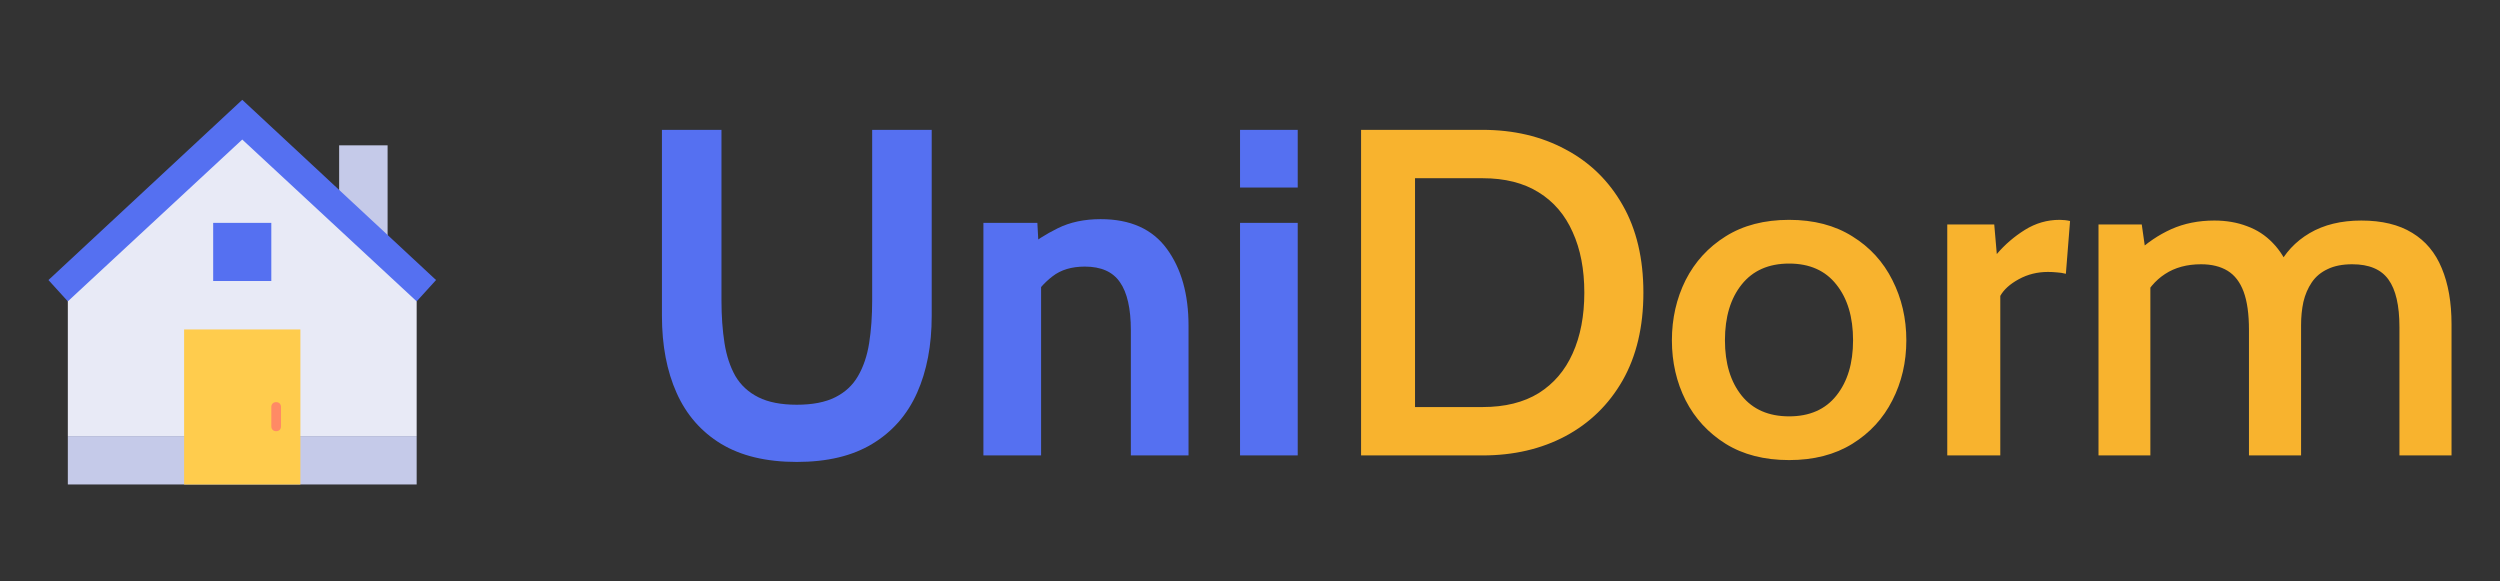 <svg width="129" height="30" viewBox="0 0 129 30" fill="none" xmlns="http://www.w3.org/2000/svg">
<rect x="0" y="0" width="129" height="30" fill="#333333" stroke="none"/>
<path d="M21.5 22.5H3.5V14.5L12.5 6L21.5 14.5V22.5Z" fill="#E8EAF6"/>
<path d="M20 13.5L17.5 11V7.5H20V13.5ZM3.5 22.5H21.5V25H3.5V22.5Z" fill="#C5CAE9"/>
<path d="M12.5 5.15L2.5 14.45L3.5 15.55L12.5 7.2L21.5 15.55L22.5 14.45L12.5 5.15Z" fill="#5570F1"/>
<path d="M9.5 17H15.5V25H9.5V17Z" fill="#FFCC4D"/>
<path d="M11 11.5H14V14.5H11V11.5Z" fill="#5570F1"/>
<path d="M14.25 20.75C14.1 20.75 14 20.85 14 21V22C14 22.15 14.1 22.25 14.25 22.25C14.4 22.25 14.5 22.15 14.5 22V21C14.5 20.85 14.4 20.75 14.25 20.75Z" fill="#FF8A65"/>
<path d="M41.116 23.836C39.54 23.836 38.236 23.524 37.204 22.9C36.18 22.276 35.416 21.4 34.912 20.272C34.408 19.144 34.156 17.82 34.156 16.3V6.7H37.228V15.508C37.228 16.308 37.28 17.04 37.384 17.704C37.488 18.36 37.676 18.928 37.948 19.408C38.228 19.88 38.624 20.244 39.136 20.5C39.648 20.756 40.308 20.884 41.116 20.884C41.924 20.884 42.584 20.756 43.096 20.5C43.608 20.244 44 19.88 44.272 19.408C44.552 18.928 44.744 18.36 44.848 17.704C44.952 17.04 45.004 16.308 45.004 15.508V6.7H48.076V16.3C48.076 17.82 47.824 19.144 47.32 20.272C46.816 21.4 46.048 22.276 45.016 22.9C43.992 23.524 42.692 23.836 41.116 23.836ZM50.744 23.5V11.5H53.528L53.648 13.732L52.952 12.82C53.408 12.436 53.952 12.088 54.584 11.776C55.216 11.464 55.952 11.308 56.792 11.308C58.328 11.308 59.468 11.82 60.212 12.844C60.956 13.86 61.328 15.18 61.328 16.804V23.5H58.352V17.044C58.352 15.924 58.164 15.096 57.788 14.56C57.42 14.024 56.816 13.756 55.976 13.756C55.296 13.756 54.74 13.924 54.308 14.26C53.876 14.588 53.496 15.028 53.168 15.58L53.72 14.116V23.5H50.744ZM63.986 23.5V11.5H66.962V23.5H63.986ZM63.986 9.676V6.7H66.962V9.676H63.986Z" fill="#5570F1"/>
<path d="M70.231 23.5V6.7H76.495C78.103 6.7 79.531 7.036 80.779 7.708C82.035 8.372 83.019 9.332 83.731 10.588C84.443 11.836 84.799 13.34 84.799 15.1C84.799 16.86 84.443 18.368 83.731 19.624C83.019 20.872 82.035 21.832 80.779 22.504C79.531 23.168 78.103 23.5 76.495 23.5H70.231ZM73.015 21.004H76.495C77.655 21.004 78.623 20.764 79.399 20.284C80.175 19.796 80.759 19.112 81.151 18.232C81.551 17.344 81.751 16.3 81.751 15.1C81.751 13.9 81.551 12.86 81.151 11.98C80.759 11.092 80.175 10.408 79.399 9.928C78.623 9.44 77.655 9.196 76.495 9.196H73.015V21.004ZM92.319 23.74C91.038 23.74 89.947 23.46 89.043 22.9C88.147 22.34 87.459 21.592 86.978 20.656C86.507 19.72 86.27 18.688 86.27 17.56C86.27 16.432 86.507 15.396 86.978 14.452C87.459 13.508 88.147 12.756 89.043 12.196C89.947 11.628 91.038 11.344 92.319 11.344C93.591 11.344 94.678 11.628 95.582 12.196C96.487 12.756 97.174 13.508 97.647 14.452C98.126 15.396 98.367 16.432 98.367 17.56C98.367 18.688 98.126 19.72 97.647 20.656C97.174 21.592 96.487 22.34 95.582 22.9C94.678 23.46 93.591 23.74 92.319 23.74ZM92.319 21.484C93.374 21.484 94.186 21.128 94.754 20.416C95.331 19.696 95.618 18.744 95.618 17.56C95.618 16.36 95.331 15.4 94.754 14.68C94.186 13.96 93.374 13.6 92.319 13.6C91.263 13.6 90.447 13.96 89.871 14.68C89.294 15.4 89.007 16.36 89.007 17.56C89.007 18.744 89.294 19.696 89.871 20.416C90.447 21.128 91.263 21.484 92.319 21.484ZM100.479 23.5V11.584H102.903L103.035 13.108C103.451 12.62 103.935 12.204 104.487 11.86C105.039 11.516 105.635 11.344 106.275 11.344C106.467 11.344 106.647 11.364 106.815 11.404L106.599 14.128C106.447 14.088 106.295 14.064 106.143 14.056C105.991 14.04 105.835 14.032 105.674 14.032C105.131 14.032 104.631 14.156 104.175 14.404C103.719 14.652 103.399 14.94 103.215 15.268V23.5H100.479ZM108.283 23.5V11.584H110.515L110.791 13.528L110.227 13.048C110.779 12.528 111.383 12.12 112.039 11.824C112.703 11.528 113.443 11.38 114.259 11.38C114.875 11.38 115.435 11.476 115.939 11.668C116.451 11.852 116.895 12.14 117.271 12.532C117.655 12.924 117.963 13.424 118.195 14.032L117.511 13.828C117.887 13.06 118.443 12.46 119.179 12.028C119.915 11.596 120.803 11.38 121.843 11.38C122.907 11.38 123.783 11.592 124.471 12.016C125.159 12.432 125.667 13.04 125.995 13.84C126.331 14.64 126.499 15.604 126.499 16.732V23.5H123.811V16.876C123.811 15.764 123.623 14.948 123.247 14.428C122.871 13.9 122.247 13.636 121.375 13.636C120.871 13.636 120.447 13.72 120.103 13.888C119.759 14.048 119.487 14.276 119.287 14.572C119.087 14.868 118.943 15.204 118.855 15.58C118.775 15.956 118.735 16.356 118.735 16.78V23.5H116.047V17.032C116.047 16.208 115.955 15.548 115.771 15.052C115.587 14.556 115.311 14.196 114.943 13.972C114.575 13.748 114.119 13.636 113.575 13.636C112.847 13.636 112.227 13.804 111.715 14.14C111.211 14.468 110.811 14.944 110.515 15.568L110.959 14.128V23.5H108.283Z" fill="#F8B32E"/>
</svg>
